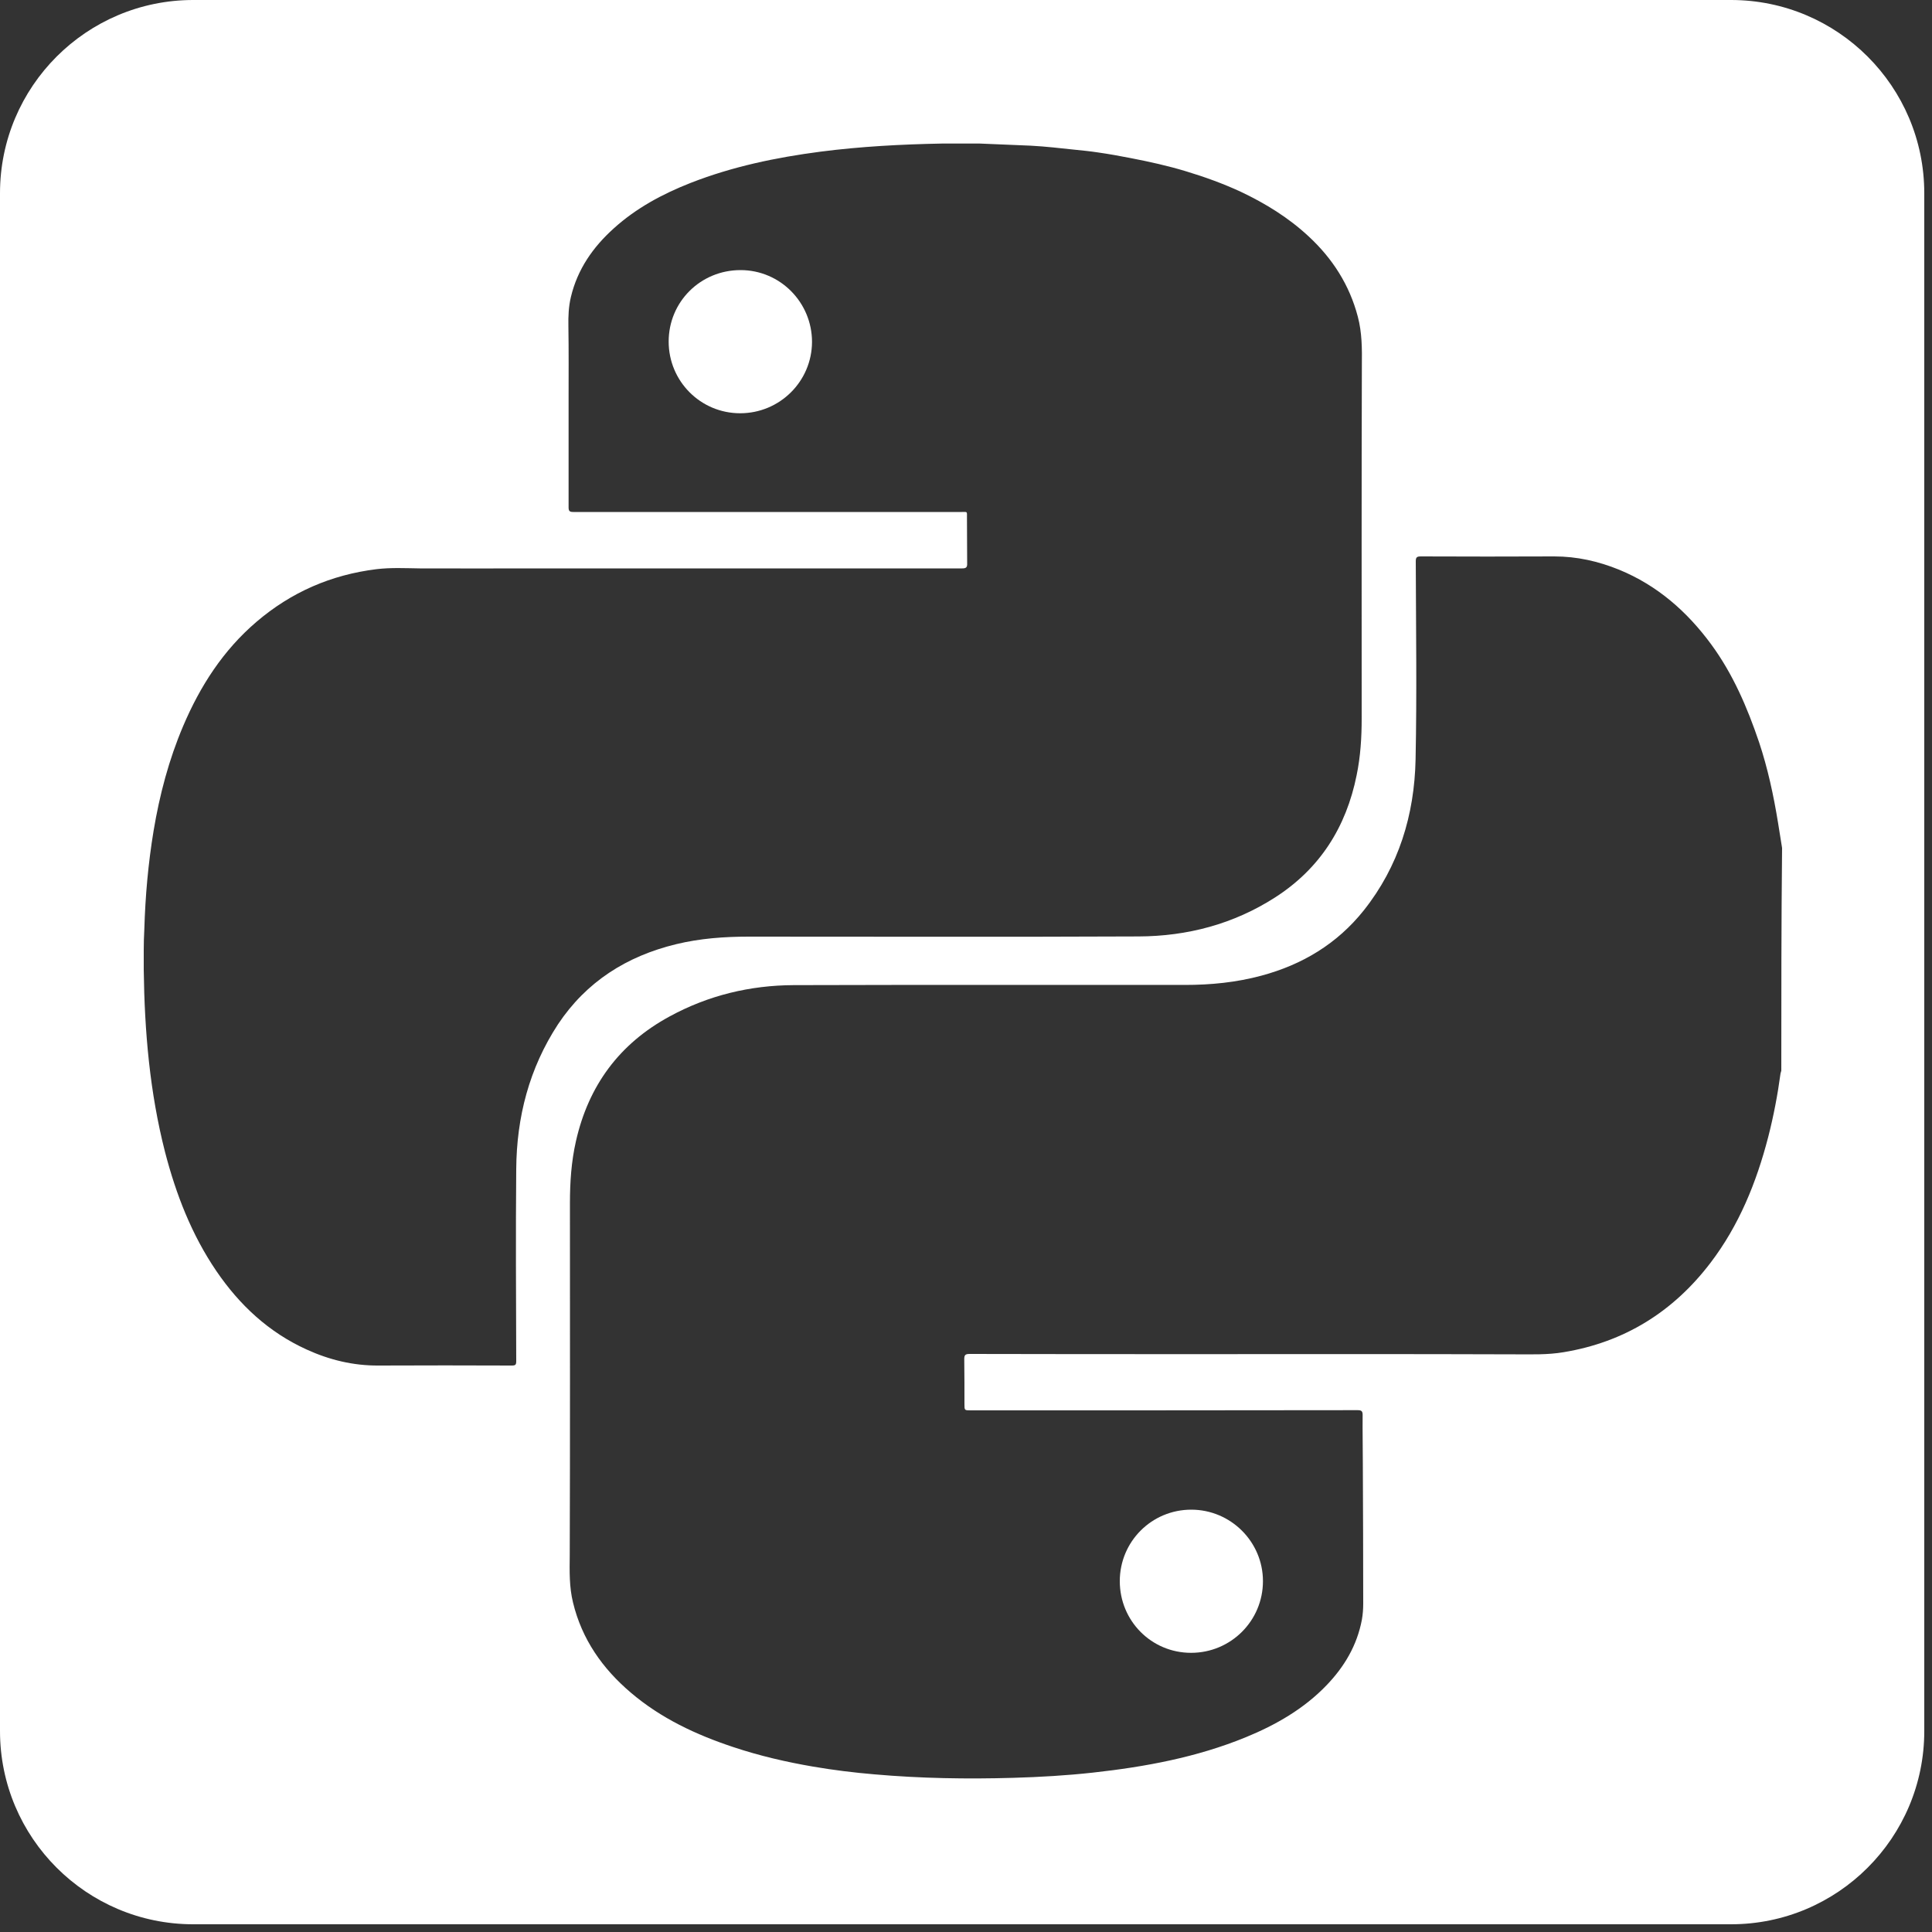 <svg xmlns="http://www.w3.org/2000/svg" viewBox="0 0 1000 1000"><rect x="0" y="0" width="1000" height="1000" fill="#333333" stroke="none"/><style>.st0{display:none}.st1,.st2{display:inline}.st2{fill:none;stroke:#000;stroke-miterlimit:10}.st3{fill:#fff}</style><g id="black_x5F_bg" class="st0"><path class="st1" d="M-2-2H998V998H-2z"/></g><g id="guide_x5F_path" class="st0"><path class="st2" d="M74 31h848v934H74z"/></g><g id="Layer_4"><path class="st3" d="M616.5 855.5c20.6 0 37.2-16.6 37.2-37.1 0-20.4-16.7-37-37.1-37-20.5 0-37 16.5-37 37 0 20.6 16.4 37.1 36.9 37.1zM383.3 139.8c-20.7 0-37.2 16.4-37.2 37 0 20.5 16.5 37.1 37 37.1s37.1-16.5 37.2-36.9c0-20.5-16.5-37.2-37-37.2z"/><path class="st3" d="M896 0H100C44.8 0 0 44.8 0 100v796c0 55.2 44.8 100 100 100h796c55.2 0 100-44.8 100-100V100C996 44.8 951.2 0 896 0zM267.2 605.1c-.3 33.1-.1 66.2 0 99.4 0 1.9-.4 2.3-2.3 2.3-23-.1-45.9-.1-68.9 0-13.1.1-25.5-2.9-37.3-8.3-19.6-8.9-34.7-23-46.7-40.6-12.8-18.8-20.9-39.7-26.6-61.7-7.9-30.9-10.6-62.4-11-94.2v-10.2c0-3.6.1-7.2.3-10.8.5-17.1 2-34.1 4.8-51 3.1-18.6 7.9-36.8 15.3-54.2 8.8-20.7 20.7-39.2 37.9-53.9 18-15.4 38.7-24.4 62.2-27.3 7.5-.9 14.9-.5 22.4-.4 19.7.1 39.4 0 59.1 0H498c2 0 2.7-.5 2.6-2.6-.1-8 0-16-.1-23.9 0-3.1.3-2.7-2.7-2.7h-201c-1.9 0-2.5-.4-2.5-2.4v-55.5c0-12.8.1-25.6-.1-38.3-.1-5.1.1-10.1 1.3-15.1 3.4-14.3 11.4-25.8 22.2-35.5 11.6-10.5 25.2-17.8 39.7-23.5 21.7-8.5 44.3-13.2 67.3-16.2 20.9-2.7 41.9-3.8 62.9-4.2h19.5c8.8.4 17.6.7 26.4 1.1 7.7.4 15.3 1.3 22.9 2.1 4 .4 8 .8 11.9 1.4 5.6.8 11.2 1.8 16.8 2.9 9.8 1.9 19.4 4 28.9 6.9 9.6 2.9 19 6.3 28.1 10.5 12.9 6.1 24.9 13.5 35.3 23.2 12.3 11.4 21.1 25.1 25.4 41.5 2.2 8.3 2.2 16.7 2.1 25.2-.2 60.9-.1 121.9-.1 182.8 0 9.8-.6 19.6-2.6 29.3-5.4 26.9-19 48.4-42.2 63.3-21.5 13.8-45.4 20.1-70.7 20.2-67.2.3-134.5.1-201.7.1-12.7 0-25.2.9-37.6 3.9-25.6 6.2-46.5 19.4-61.2 41.5-14.9 22.8-21.4 48-21.6 74.9zM922 554.2c-.1.5-.3.9-.4 1.4-1.5 11.1-3.6 22.1-6.4 33-6.1 23.5-15.1 45.7-29.9 65.1-19.3 25.3-44.5 41-76 46.2-8.3 1.4-16.6 1.1-24.9 1.1-55.3-.2-110.6-.1-165.9-.1-38.9 0-77.8 0-116.7-.1-2.2 0-2.7.6-2.7 2.7.1 7.8.1 15.5.1 23.3 0 3.2 0 3.2 3.3 3.2 66.7 0 133.5 0 200.2-.1 2 0 2.6.5 2.6 2.5-.1 8.5.1 17.1.1 25.6.1 24 .2 48 .2 72 0 2.8-.2 5.6-.7 8.4-2.5 13.2-9 24.2-18.2 33.8-11.8 12.3-26.3 20.6-41.9 27-25.4 10.4-52 15.3-79.1 18.3-13.7 1.5-27.4 2.3-41.2 2.7-24 .7-48 .3-71.9-1.8-10.6-.9-21.2-2.2-31.7-4-14-2.4-27.8-5.6-41.3-10.1-19.3-6.4-37.5-14.9-53.1-28.2-14.7-12.5-25.3-27.6-29.9-46.6-2-8.1-1.8-16.3-1.7-24.6.2-60.7.1-121.5.1-182.2 0-10.8.7-21.4 3.1-32 6.5-28.8 22.5-50.5 48.5-64.6 20-10.9 41.6-16.1 64.2-16.2 67.5-.2 135-.1 202.5-.1 13.4 0 26.6-1.3 39.6-4.8 21.2-5.7 39.2-16.5 53-33.8 18.1-22.8 26.2-49.4 26.8-78.1.7-34.2.2-68.4.1-102.5 0-2.1.5-2.6 2.6-2.6 23 .1 46 .1 69.1 0 11.7 0 22.8 2.5 33.6 6.9 19.7 8.1 35.1 21.6 47.6 38.6 11.3 15.4 18.7 32.7 24.8 50.7 4.5 13.5 7.5 27.5 9.8 41.6.7 4.4 1.4 8.7 2.1 13.1-.4 38.7-.4 77-.4 115.3z"/></g></svg>